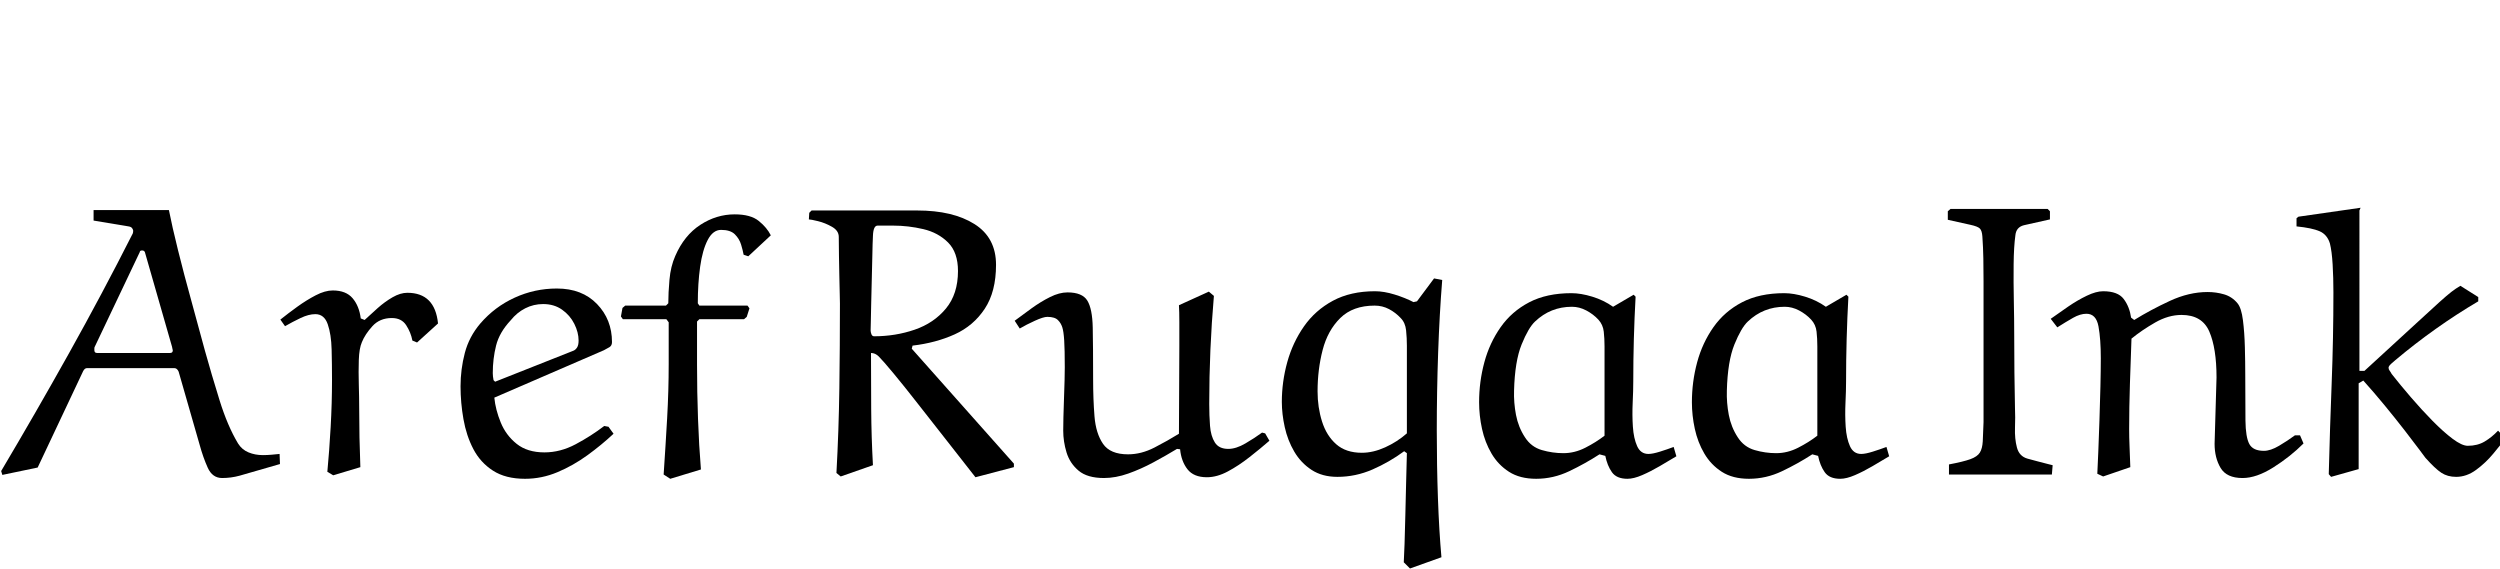 <svg width="90.132" height="20.51" viewBox="0 0 90.132 20.51" xmlns="http://www.w3.org/2000/svg"><path transform="translate(0 17.094) scale(.014 -.014)" d="m572-10q-25 0-37 26.5t-21 59.5l-54 188q-4 9-11 9h-225q-6 0-10-8l-117-248-91-19-3 10q89 150 174.5 303t164.5 309q1 3 1 7 0 2-2.5 6t-9.5 5l-90 15v27h194q8-41 23.5-103.5t34.5-131 35-128.5q17-61 37.5-127t47.5-111q10-16 27-23t37-7q11 0 22 1t21 2l1-26-104-30q-22-6-45-6zm-206 586q-6 0-6-4l-116-244q-1-1-1-4.5t0-4.5q0-7 7-7h188q7 0 7 7 0 0-1 4t-1 5l-70 244q-2 4-7 4z"/><path transform="translate(10.108 17.094) scale(.014 -.014)" d="m406 388-54-49-12 5q-4 21-16 39.5t-37 18.5q-31 0-50-21t-27-41q-7-16-8-46t0-63.5 1-60.5q0-75 3-152l-70-21-15 9q5 53 8.5 115t3.5 122q0 39-1 78t-10 65-32 26q-17 0-38-10t-40-21l-12 17q20 16 43.5 33t47.5 29.5 44 12.5q34 0 51-20t21-52l10-4q15 14 33.5 30.5t38.5 28 38 11.5q71 0 79-79z"/><path transform="translate(15.932 17.094) scale(.014 -.014)" d="m438 340q0-9-6.5-13t-14.5-8l-282-122q3-31 16.5-64t41-55 71.5-22q41 0 80.5 21t73.5 47l11-2 13-18q-31-29-67.5-55.5t-77-43.5-83.5-17q-50 0-82.5 21t-50.5 55.5-25.5 77-7.5 84.5q0 44 11 86t40 76q37 43 88.5 66.5t108.5 23.5q65 0 103.5-40t38.5-98zm-177 98q-25 0-46.5-11t-37.5-31q-29-31-37.5-65t-8.5-71q0-4 0.5-8.5t1.5-9.5l4-4 202 80q5 2 9 8t4 18q0 21-11 43t-31.5 36.5-48.5 14.5z"/><path transform="translate(22.4 17.094) scale(.014 -.014)" d="m3 428 7 6h105l6 6q0 26 3 60.5t15 61.5q23 53 64.5 80t88.5 27q41 0 62-17t31-37l-58-54-12 4q-2 11-6.5 26t-16 26.5-35.5 11.5q-21 0-34.5-26t-19.5-69-6-94l4-6h124l5-7-7-22-7-6h-115l-6-6v-111q0-70 2.5-139.5t7.5-130.5l-79-24-17 11q5 74 9 145t4 139v108l-6 8h-112l-5 7z"/><path transform="translate(29.05 17.094) scale(.014 -.014)" d="m275 331-2-8 263-296v-9l-99-26q-35 45-74 94.5t-74.5 95-62.5 78-38 43.5q-9 9-20 9 0-72 0.5-144.5t4.5-144.5l-83-29-11 9q6 109 7.5 218t1.5 218q0 6-0.5 25t-1 45-1 53.5-0.5 48.5q0 16-17.5 26t-36 14.5-23.5 4.5l1 17 6 6h272q92 0 147.5-35t55.5-105q0-69-29-113t-77.5-66-108.5-29zm-108 39q0-4 2-9.5t7-5.5q55 0 104.5 17t80.5 54.5 31 96.5q0 48-25.5 73.5t-64 34.5-77.5 9h-40q-11 0-12-26-1-19-1.5-49t-1.5-63-1.5-62.5-1-48.5-0.5-21z"/><path transform="translate(36.722 17.094) scale(.014 -.014)" d="m627 107 8-2 11-19q-23-20-51-42t-56-37-54-15q-34 0-50 20.5t-19 51.5l-8 1q-28-17-60.5-34.5t-65-29-62.5-11.5q-43 0-65.5 19t-31 47-8.5 56q0 12 0.5 35t1.5 48 1.5 47 0.5 33q0 46-1.5 69.5t-5 34-10.5 17.5q-8 9-28 9-10 0-32-10t-39-20l-13 20q20 15 43.5 32t47.5 29 45 12q38 0 51-21t14-69.5 1-133.5q0-51 3.5-95t22-71 64.5-27q34 0 68 17.5t63 35.5q0 49 0.5 110.5t0.5 114.5q0 35 0 62.5t-1 43.5l77 35 13-11q-12-139-12-278 0-30 2-56.5t12.5-43 34.5-16.5q20 0 44 14t43 28z"/><path transform="translate(45.654 17.094) scale(.014 -.014)" d="m451-214-81-29-16 16q1 15 2 47t2 73 2 83 2 78l-7 5q-38-28-81.5-47t-90.5-19q-39 0-66.5 18t-44.5 47-24.5 63-7.5 65q0 52 14 102.5t43 92 74.5 66 108.5 24.5q23 0 50.5-8.5t48.5-19.5l9 2 44 59 21-4q-7-87-10.5-187.5t-3.5-199.5q0-91 3-175.5t9-151.5zm-89 319v226q0 19-2 39t-14 32q-13 14-30 23t-37 9q-56 0-88.5-32t-45.5-82.5-13-106.5q0-41 11.5-77.5t36.5-58.5 66-22q29 0 60 14t56 36z"/><path transform="translate(52.766 17.094) scale(.014 -.014)" d="m278 466q24 0 53.5-9t53.5-26l53 31 5-5q-6-109-6-218 0-23-1.5-55t0.5-62 11-50 29-20q11 0 30 6t35 12l7-24q-20-12-43-25.5t-45-23-38-9.5q-28 0-40 17t-17 42l-15 4q-37-24-78-43.5t-85-19.5q-42 0-70 18t-45 47-24.5 63.5-7.5 68.5q0 53 13.5 103t42 90.5 73.5 64 109 23.5zm-21-412q29 0 56.5 14t49.5 31v230q0 20-2 38t-14 31q-13 14-31 23.5t-37 9.5q-55 0-95-38-17-16-34.5-59t-19.5-119q-1-31 5-62.5t23-57.5q16-25 43.5-33t55.5-8z"/><path transform="translate(60.438 17.094) scale(.014 -.014)" d="m278 466q24 0 53.5-9t53.5-26l53 31 5-5q-6-109-6-218 0-23-1.5-55t0.5-62 11-50 29-20q11 0 30 6t35 12l7-24q-20-12-43-25.5t-45-23-38-9.5q-28 0-40 17t-17 42l-15 4q-37-24-78-43.5t-85-19.5q-42 0-70 18t-45 47-24.5 63.5-7.5 68.5q0 53 13.5 103t42 90.5 73.5 64 109 23.5zm-21-412q29 0 56.5 14t49.5 31v230q0 20-2 38t-14 31q-13 14-31 23.5t-37 9.5q-55 0-95-38-17-16-34.5-59t-19.5-119q-1-31 5-62.5t23-57.5q16-25 43.5-33t55.5-8z"/><path transform="translate(70.154 17.094) scale(.014 -.014)" d="m275 23-2-24h-265v26q37 7 55 13.5t24.5 17 7.5 29 2 49.5v363q0 29-0.5 58t-2.5 57q-1 15-6.5 20.5t-24 9.5-58.5 13v22l7 6h250l6-6v-21l-67-15q-20-5-22-26-4-29-4.5-74.5t0.5-94 1-87.5q0-50 0.5-97t1.5-93q1-21 0-49.5t5-51 27-28.5q11-3 26-7t27-7 12-3z"/><path transform="translate(74.074 17.094) scale(.014 -.014)" d="m195 18-70-24-15 7q1 19 2.5 56t3 81.5 2.5 87 1 72.5q0 50-6 82.5t-31 32.5q-16 0-34.5-10.5t-40.5-24.5l-17 22q21 15 45 31.5t48 28 42 11.5q38 0 53-20t19-48l8-6q42 26 91.5 49t97.5 23q22 0 42.5-6t34.5-23q10-12 14-43.5t5-70 1-70.5q0-75 0.5-118t10-60.5 37.5-17.5q17 0 39 13t41 27h13l9-21q-34-34-77.5-61.5t-79.5-27.5q-41 0-56.5 26t-15.5 62l5 171q0 75-18.5 118t-71.5 43q-34 0-68-19.5t-61-41.5q-2-54-4-116t-2-117q0-21 1-44.5t2-53.5z"/><path transform="translate(82.908 17.094) scale(.014 -.014)" d="m154 266h13l134 123q39 36 59 54t31 26.5 23 15.5l46-29v-11q-56-33-109.5-71t-103.5-80q-5-4-11.5-10t-6.5-10 3-8 5-8q22-28 49.5-60t55.5-60.5 52-46.5 39-18q25 0 43.5 11t34.5 28l19-20q-12-16-31.5-39.5t-44-41.5-51.5-18q-22 0-38 10.5t-41 38.5q0 0-14.5 19.5t-38.5 50.5-52 65-55 64l-12-7v-221l-71-20-6 7q3 118 7.5 234t4.5 234q0 38-2 72t-7 54q-7 23-26.5 31.5t-59.5 12.5v21l5 4 160 23-3-7z"/></svg>